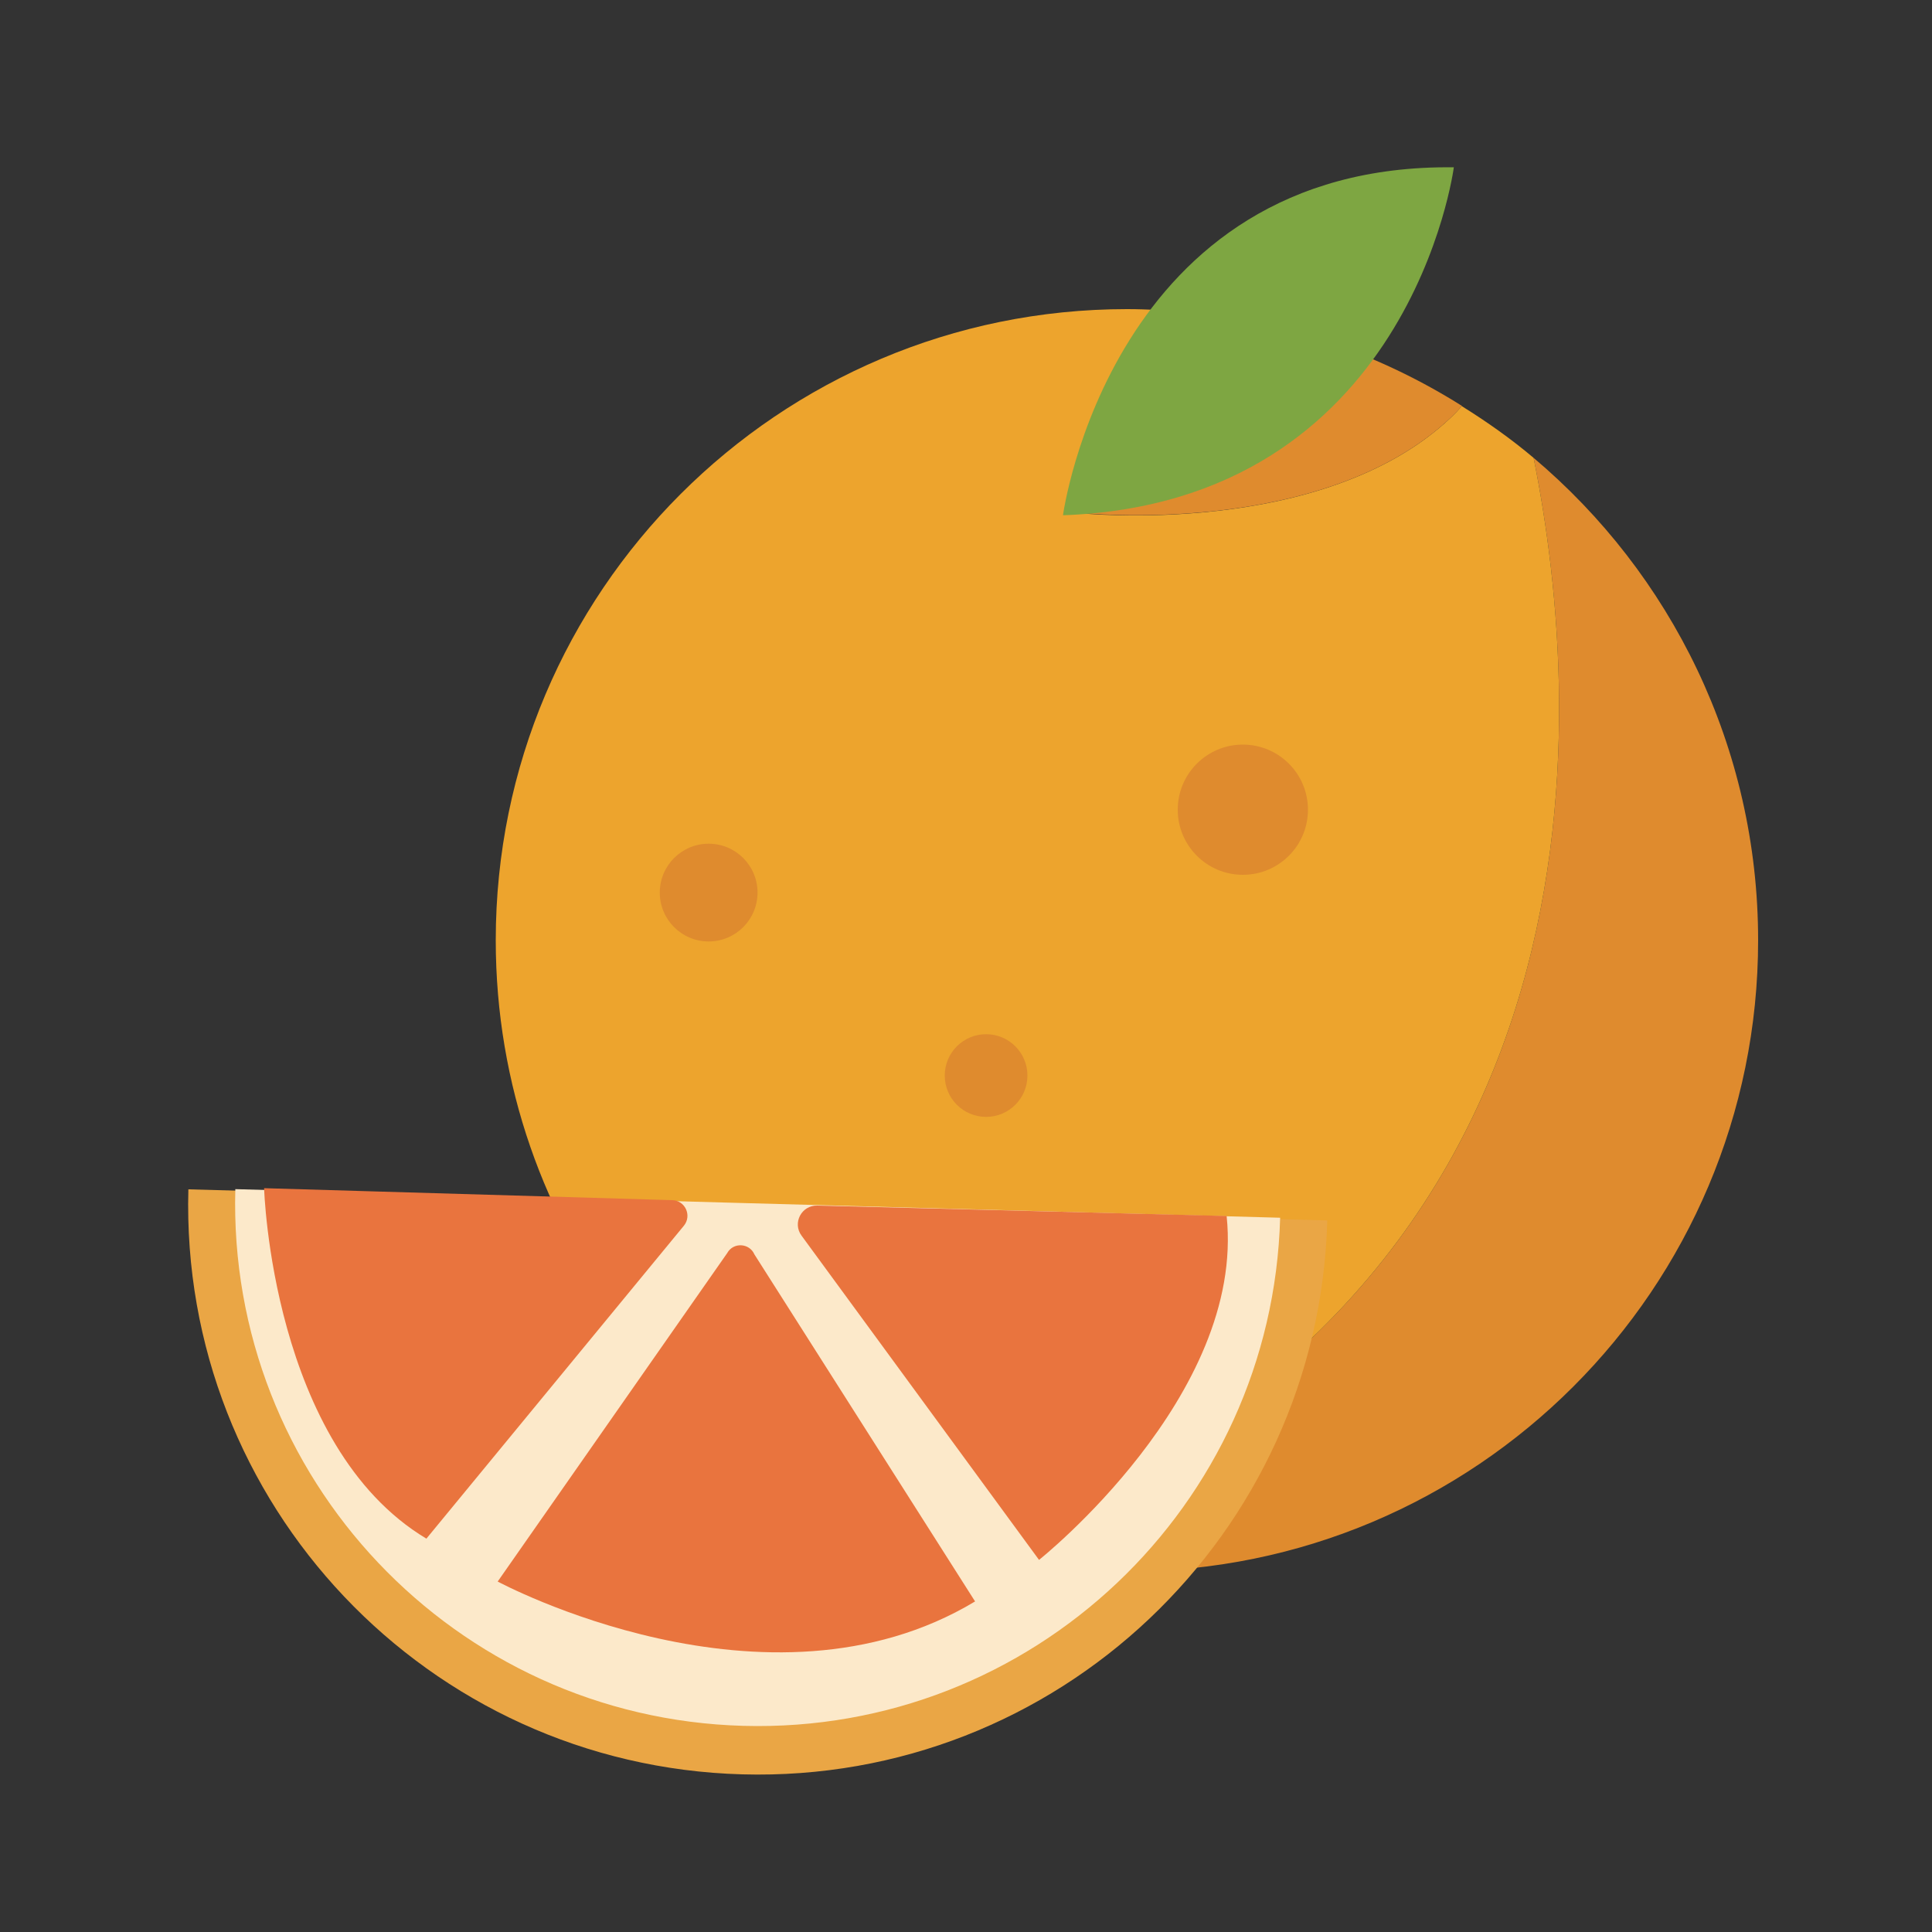 <?xml version="1.0" encoding="utf-8"?>
<!-- Generator: Adobe Illustrator 23.0.0, SVG Export Plug-In . SVG Version: 6.00 Build 0)  -->
<svg version="1.1" id="Layer_1" xmlns="http://www.w3.org/2000/svg" xmlns:xlink="http://www.w3.org/1999/xlink" x="0px" y="0px"
	 viewBox="0 0 100 100" style="enable-background:new 0 0 100 100;" xml:space="preserve">
<rect x="0" y="0" width="100" height="100" fill="#333333" stroke="none"/>
<style type="text/css">
	.st0{fill:#DF8B2E;}
	.st1{fill:#EDA42D;}
	.st2{fill:#7EA642;}
	.st3{fill:#EAA645;}
	.st4{fill:#FCE9CA;}
	.st5{fill:#E9743E;}
</style>
<path class="st0" d="M79.38,23.7C82,36.72,84.21,67.91,49.49,80.12c2.81,0.79,5.77,1.22,8.84,1.22C76.37,81.34,91,66.72,91,48.67
	C91,38.65,86.48,29.69,79.38,23.7z"/>
<g>
	<path class="st1" d="M79.38,23.7c-1.17-0.99-2.42-1.87-3.72-2.68c-0.16,0.19-0.34,0.38-0.56,0.59c-6.63,6.29-19.22,4.95-19.22,4.95
		l5.69-10.37C60.5,16.07,59.43,16,58.33,16c-18.04,0-32.67,14.63-32.67,32.67c0,14.98,10.08,27.59,23.83,31.45
		C84.21,67.91,82,36.72,79.38,23.7z"/>
	<path class="st0" d="M75.11,21.6c0.21-0.2,0.4-0.4,0.56-0.59c-4.16-2.62-8.94-4.33-14.09-4.84l-5.69,10.37
		C55.88,26.55,68.48,27.9,75.11,21.6z"/>
</g>
<path class="st2" d="M55.02,26.67c0,0,2.47-18.23,20.23-18.01C75.25,8.66,73,26.02,55.02,26.67z"/>
<circle class="st0" cx="36.68" cy="46.2" r="2.53"/>
<circle class="st0" cx="51.04" cy="55.67" r="2.14"/>
<circle class="st0" cx="64.33" cy="41.91" r="3.37"/>
<path class="st3" d="M68.7,63.17c-0.45,16.28-14,29.12-30.28,28.67c-16.28-0.45-29.12-14-28.67-30.28"/>
<path class="st4" d="M66.26,63.03c-0.41,14.93-12.84,26.71-27.78,26.3c-14.93-0.41-26.71-12.84-26.3-27.78"/>
<path class="st5" d="M34.8,62.12L13.67,61.5c0,0,0.38,13.33,8.4,18.14L35.4,63.44C35.82,62.92,35.47,62.14,34.8,62.12z"/>
<path class="st5" d="M37.64,64.86l-11.88,17c0,0,13.94,7.51,24.71,1.03L39.05,64.93C38.79,64.33,37.95,64.29,37.64,64.86z"/>
<path class="st5" d="M41.49,63.96l12.29,16.78c0,0,10.69-8.5,9.71-17.8L42.3,62.4C41.49,62.38,41,63.3,41.49,63.96z"/>
</svg>
